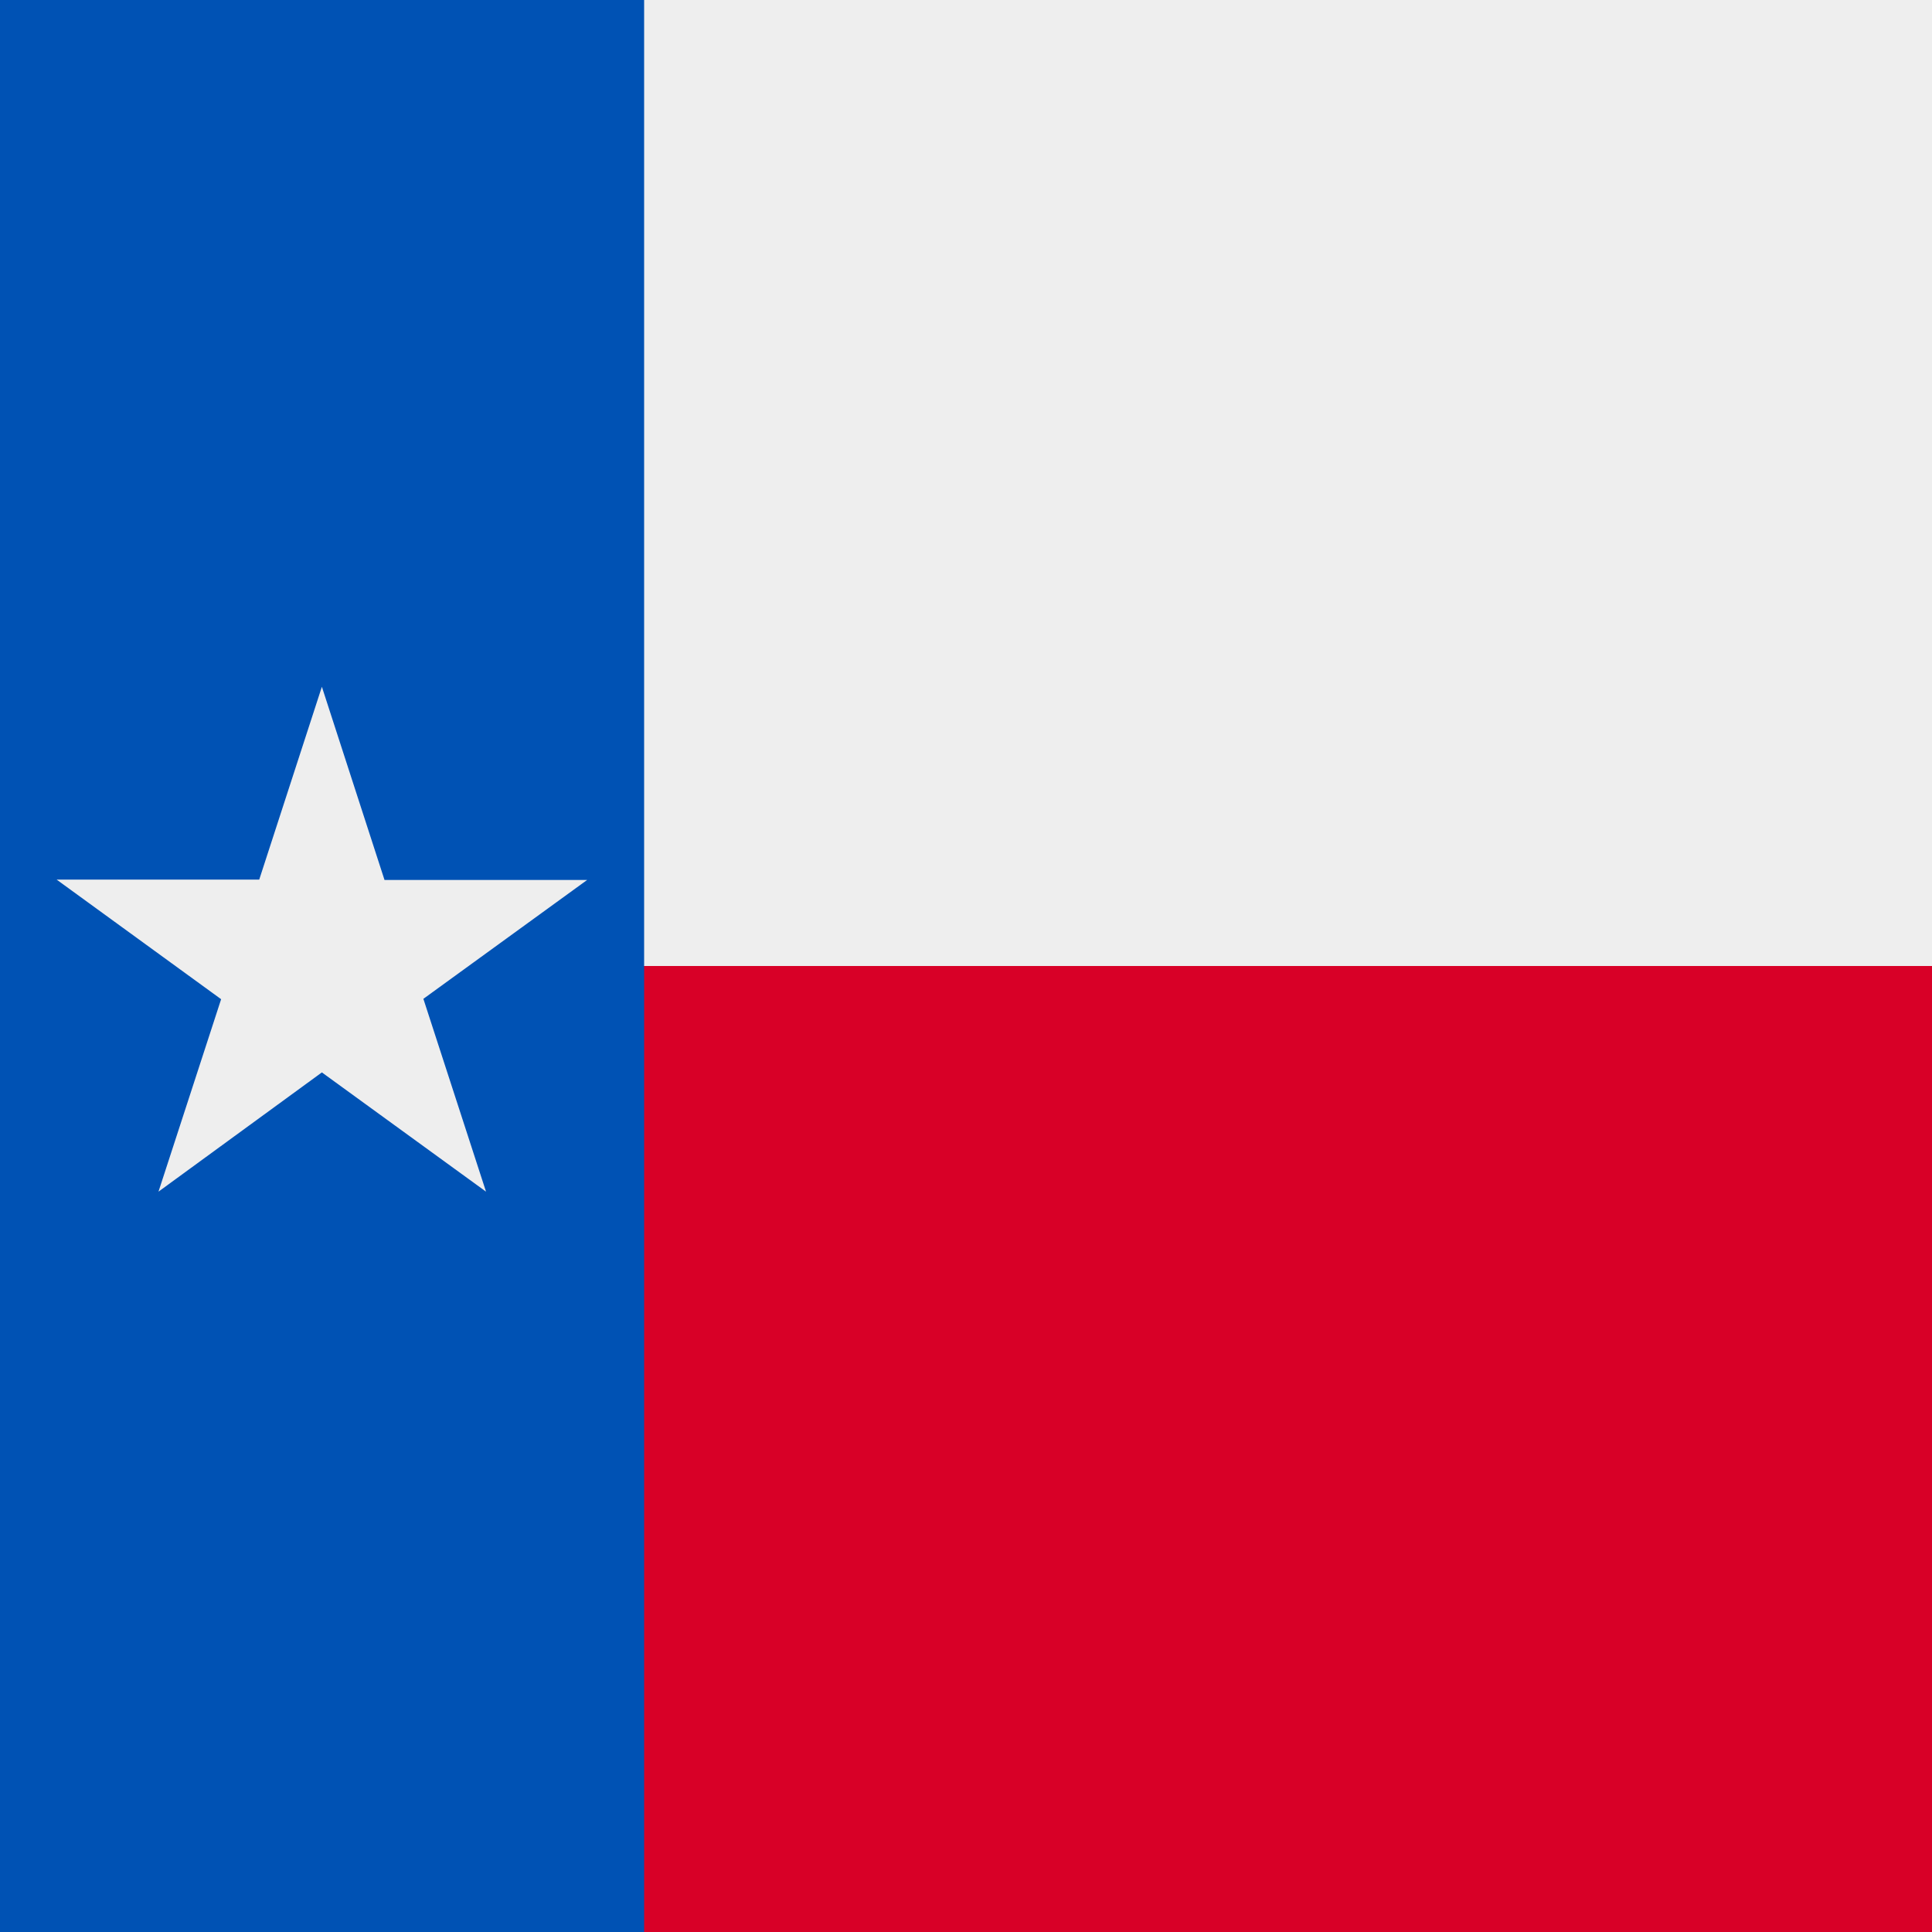 <svg xmlns="http://www.w3.org/2000/svg" width="512" height="512" fill="none"><rect width="100%" height="100%" fill="#333333" stroke="none"/><g clip-path="url(#a)"><path fill="#D80027" d="M0 204.9h512V512H0z"/><path fill="#EEE" d="M0 0h512v256H0z"/><path fill="#0052B4" d="M0 0h170.7v512H0z"/><path fill="#EEE" d="m85.3 182 16.6 51.2h53.7l-43.4 31.5 16.6 51.1-43.5-31.6L42 315.8l16.6-51L15 233.1h53.7L85.3 182Z"/></g><defs><clipPath id="a"><path fill="#fff" d="M0 0h512v512H0z"/></clipPath></defs></svg>